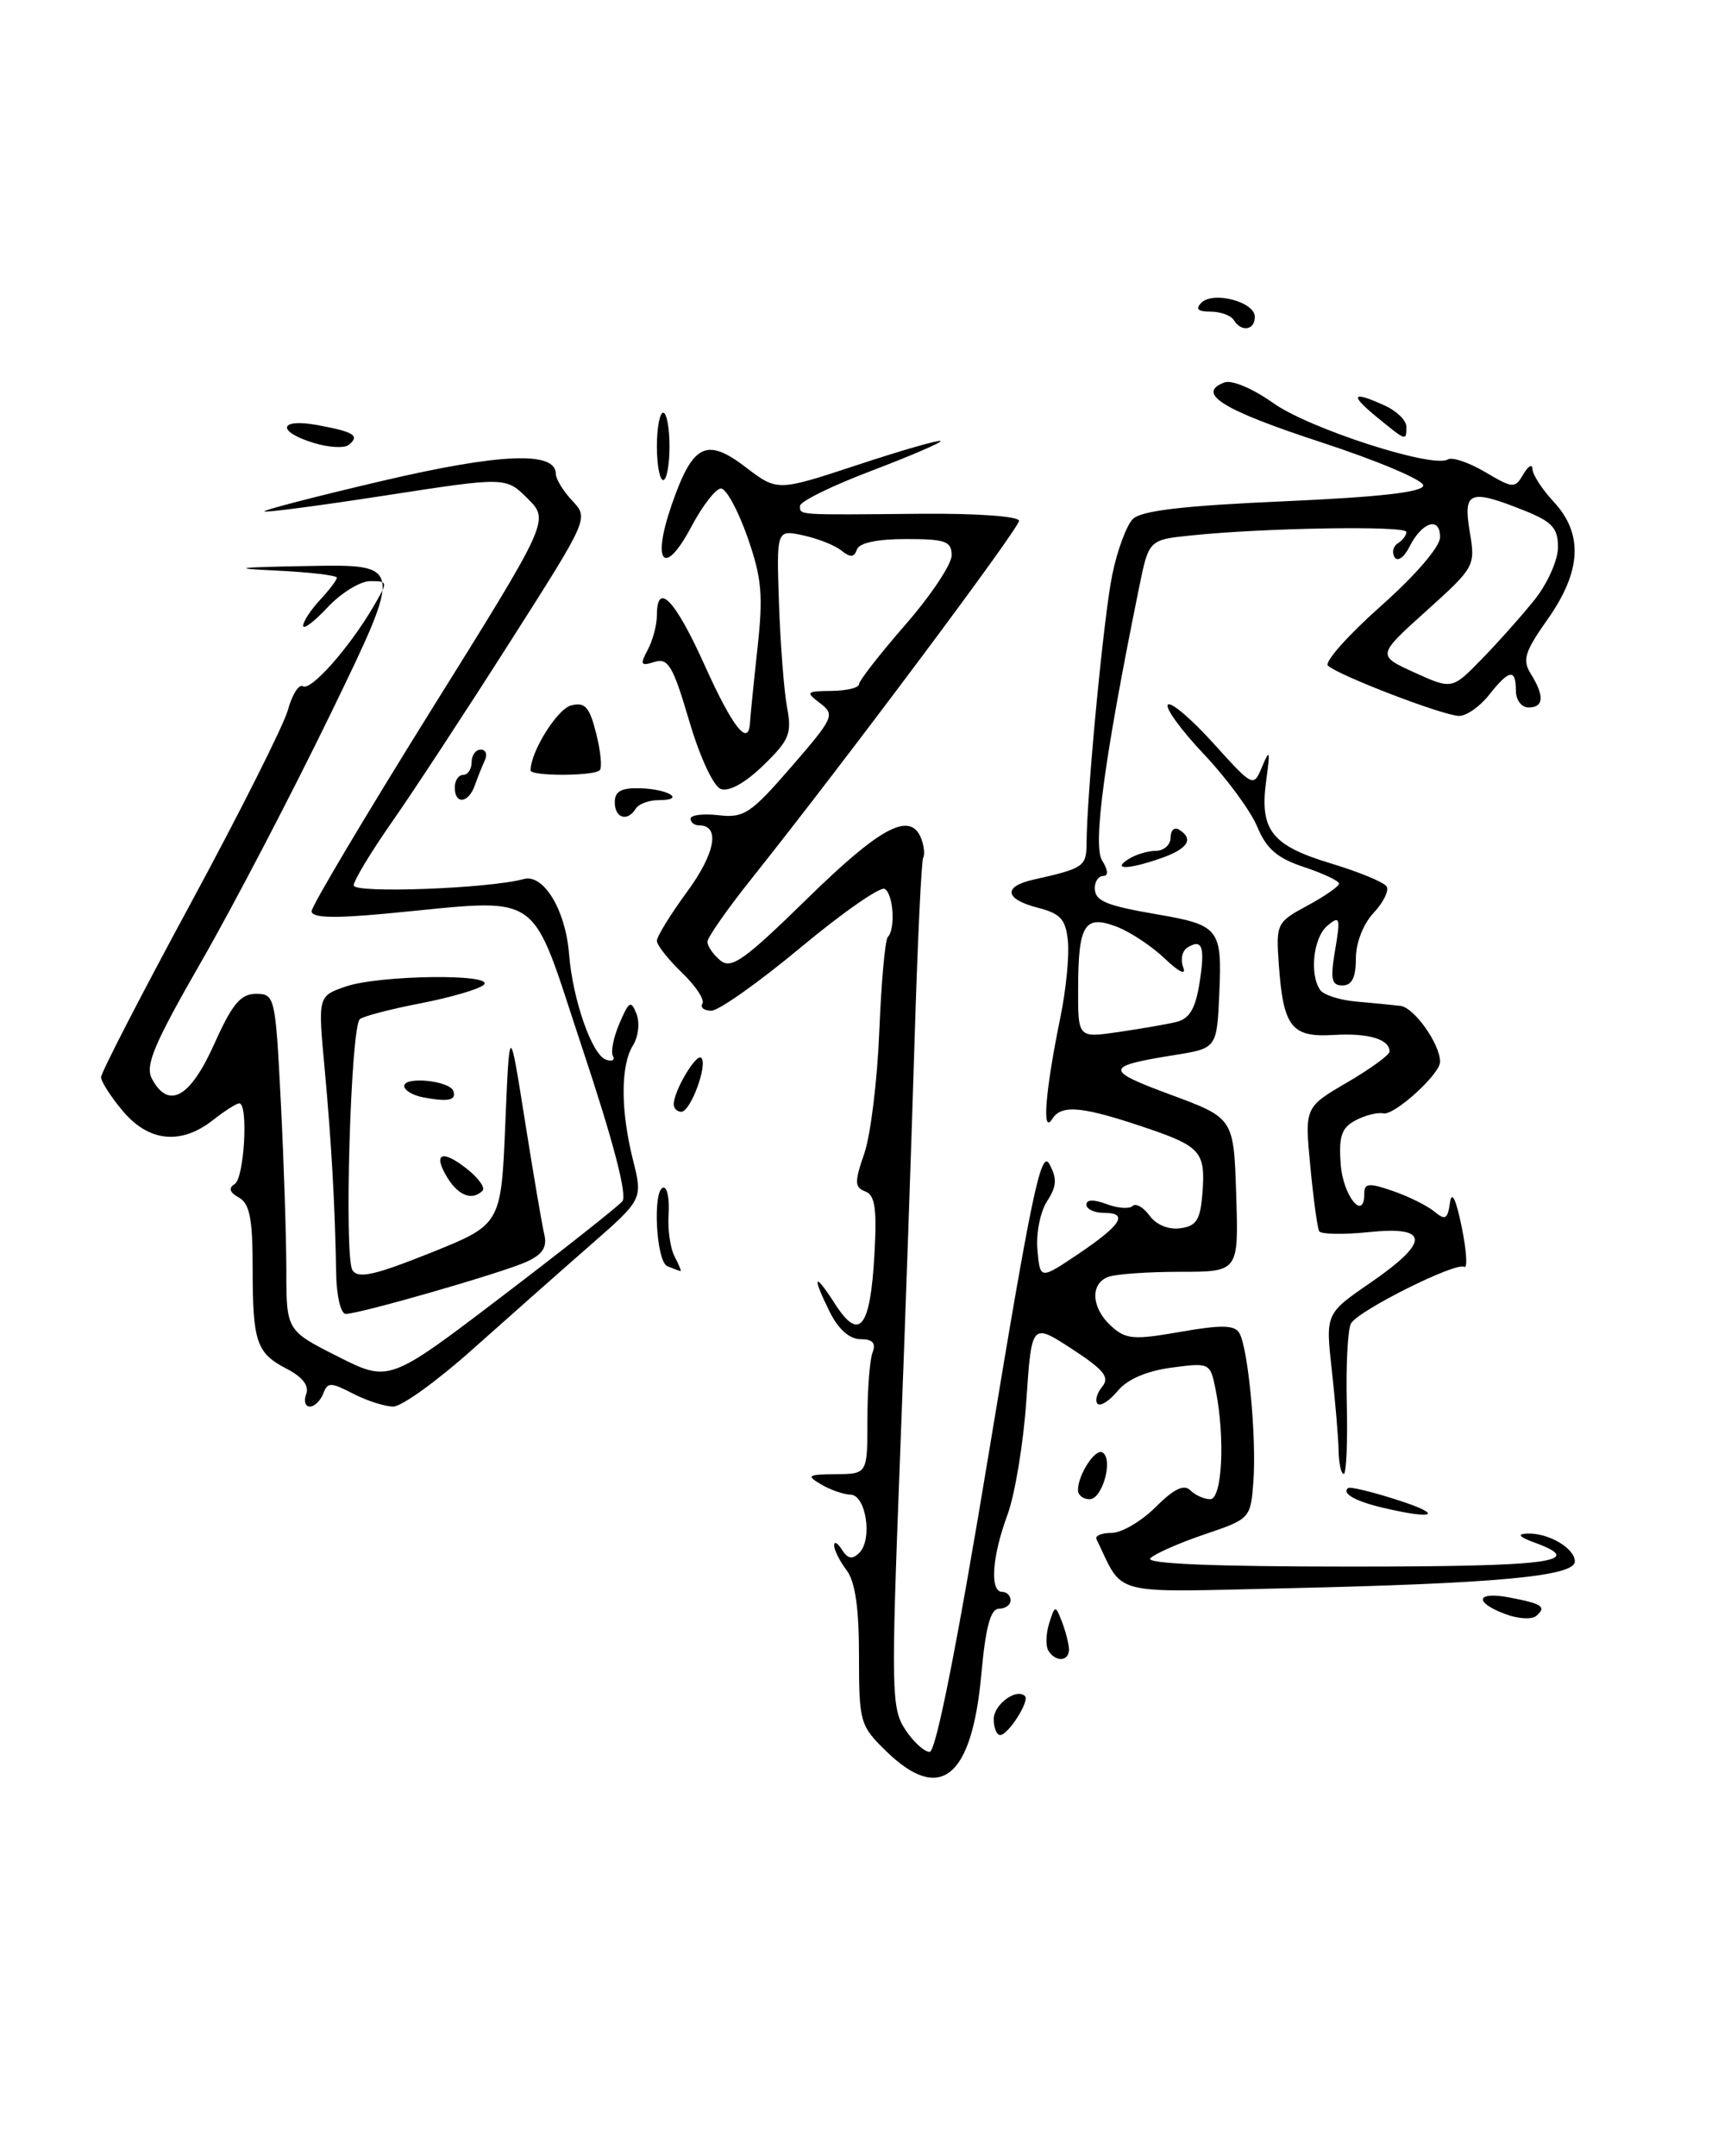 <?xml version="1.0" encoding="UTF-8" standalone="no"?>
<!DOCTYPE svg PUBLIC "-//W3C//DTD SVG 1.1//EN" "http://www.w3.org/Graphics/SVG/1.1/DTD/svg11.dtd" >
<svg xmlns="http://www.w3.org/2000/svg" xmlns:xlink="http://www.w3.org/1999/xlink" version="1.1" viewBox="0 0 204 256">
 <g >
 <path fill="currentColor"
d=" M 105.19 207.88 C 102.12 204.88 102.00 204.46 102.00 196.57 C 102.00 190.92 101.55 187.78 100.53 186.44 C 99.72 185.37 99.06 184.05 99.05 183.50 C 99.04 182.95 99.45 183.17 99.97 183.99 C 100.67 185.09 101.21 185.19 102.04 184.36 C 103.63 182.77 102.84 177.51 101.00 177.46 C 100.17 177.44 98.60 176.89 97.50 176.24 C 95.71 175.19 95.90 175.06 99.25 175.03 C 103.00 175.00 103.00 175.00 103.00 168.58 C 103.00 165.05 103.27 161.45 103.61 160.58 C 104.04 159.46 103.62 159.00 102.18 159.00 C 100.90 159.00 99.57 157.84 98.57 155.85 C 96.36 151.41 96.65 150.90 99.15 154.81 C 102.04 159.32 103.34 157.71 103.83 148.99 C 104.14 143.51 103.91 141.90 102.75 141.46 C 101.47 140.97 101.45 140.36 102.63 136.95 C 103.38 134.78 104.18 128.24 104.41 122.42 C 104.65 116.59 105.10 111.57 105.42 111.25 C 106.35 110.32 106.09 106.17 105.06 105.54 C 104.55 105.22 100.06 108.34 95.09 112.48 C 90.12 116.62 85.34 120.00 84.47 120.00 C 83.60 120.00 83.12 119.62 83.41 119.15 C 83.69 118.69 82.59 117.03 80.96 115.47 C 79.33 113.90 78.00 112.21 78.00 111.70 C 78.00 111.19 79.62 108.56 81.60 105.86 C 84.94 101.32 85.54 98.00 83.03 98.00 C 82.46 98.00 82.00 97.64 82.00 97.20 C 82.00 96.76 83.50 96.58 85.32 96.79 C 88.34 97.14 89.15 96.60 93.96 91.05 C 99.01 85.22 99.18 84.85 97.38 83.49 C 95.63 82.16 95.72 82.06 98.75 82.03 C 100.54 82.01 102.00 81.66 102.00 81.24 C 102.00 80.83 104.48 77.65 107.50 74.18 C 110.53 70.71 113.00 67.00 113.00 65.94 C 113.00 64.26 112.27 64.00 107.58 64.00 C 104.14 64.00 102.01 64.46 101.75 65.25 C 101.43 66.19 100.98 66.22 99.91 65.37 C 99.14 64.74 97.08 63.93 95.35 63.56 C 92.20 62.88 92.20 62.88 92.50 71.69 C 92.67 76.54 93.10 82.08 93.46 84.00 C 94.05 87.10 93.72 87.89 90.63 90.88 C 88.46 92.98 86.54 94.04 85.58 93.67 C 84.70 93.33 83.07 89.81 81.82 85.53 C 79.91 79.05 79.33 78.08 77.71 78.59 C 76.08 79.11 75.97 78.92 76.91 77.16 C 77.51 76.04 78.00 74.20 78.00 73.07 C 78.00 68.93 80.16 71.18 83.68 79.00 C 87.02 86.42 88.91 88.79 89.06 85.75 C 89.10 85.06 89.49 81.12 89.94 77.00 C 90.64 70.64 90.46 68.63 88.75 63.75 C 87.64 60.59 86.23 58.00 85.61 58.00 C 85.00 58.00 83.41 60.04 82.09 62.54 C 78.89 68.57 77.35 66.90 79.74 59.99 C 82.25 52.71 83.86 51.89 88.56 55.48 C 92.31 58.34 92.31 58.34 101.85 55.19 C 107.09 53.46 111.52 52.19 111.69 52.36 C 111.86 52.52 108.17 54.11 103.50 55.89 C 98.82 57.66 95.00 59.54 95.00 60.06 C 95.00 61.18 94.44 61.14 109.25 61.00 C 115.98 60.94 121.00 61.30 121.00 61.84 C 121.00 62.75 100.16 90.63 89.34 104.20 C 86.40 107.88 84.00 111.31 84.00 111.82 C 84.00 112.34 84.69 113.33 85.53 114.03 C 86.84 115.11 88.39 114.00 95.90 106.65 C 104.63 98.11 108.13 96.28 109.40 99.59 C 109.73 100.46 109.83 101.48 109.62 101.84 C 109.41 102.20 108.95 111.95 108.60 123.50 C 108.25 135.05 107.47 157.59 106.85 173.58 C 105.81 200.69 105.85 202.85 107.48 205.33 C 108.44 206.80 109.75 208.00 110.39 208.00 C 111.14 208.00 113.66 195.27 117.50 172.01 C 122.48 141.83 123.63 136.38 124.61 138.21 C 125.54 139.95 125.48 140.86 124.33 142.62 C 123.53 143.85 123.01 146.44 123.19 148.39 C 123.50 151.93 123.50 151.93 128.00 148.91 C 133.16 145.44 134.06 144.00 131.08 144.00 C 129.94 144.00 129.00 143.56 129.00 143.02 C 129.00 142.41 129.88 142.39 131.40 142.96 C 132.72 143.46 134.10 143.56 134.48 143.19 C 134.86 142.81 135.77 143.33 136.50 144.33 C 137.30 145.43 138.77 146.03 140.17 145.83 C 142.12 145.55 142.55 144.83 142.80 141.41 C 143.13 136.85 142.49 136.10 136.50 134.05 C 128.57 131.34 126.06 131.08 124.95 132.85 C 123.69 134.86 124.12 129.51 125.93 120.70 C 126.58 117.51 126.98 113.49 126.81 111.76 C 126.55 109.15 125.94 108.47 123.25 107.78 C 119.28 106.76 119.05 105.25 122.75 104.43 C 128.65 103.11 129.00 102.88 129.02 100.18 C 129.05 94.20 131.06 73.16 132.07 68.25 C 132.66 65.36 133.76 62.38 134.52 61.62 C 135.51 60.63 140.53 60.04 152.45 59.52 C 163.91 59.01 169.00 58.43 169.00 57.63 C 169.00 56.99 163.52 54.68 156.82 52.49 C 145.18 48.68 141.99 46.71 145.38 45.41 C 146.26 45.07 148.76 46.13 151.21 47.87 C 155.48 50.90 170.16 55.64 171.92 54.55 C 172.43 54.23 174.42 54.91 176.34 56.04 C 179.68 58.01 179.89 58.02 180.89 56.30 C 181.47 55.31 181.95 55.04 181.97 55.70 C 181.99 56.36 183.12 58.11 184.50 59.59 C 188.02 63.39 187.79 67.82 183.78 73.51 C 181.03 77.40 180.74 78.36 181.78 80.02 C 183.41 82.64 183.32 84.00 181.50 84.00 C 180.67 84.00 180.00 83.11 180.00 82.00 C 180.00 79.35 179.20 79.48 176.82 82.50 C 175.74 83.88 174.14 85.00 173.26 85.00 C 171.45 85.00 158.94 80.20 157.68 79.03 C 157.24 78.61 160.05 75.44 163.93 71.99 C 168.10 68.29 171.00 64.91 171.00 63.77 C 171.00 61.28 168.85 61.96 167.36 64.92 C 166.73 66.18 165.95 66.73 165.60 66.16 C 165.25 65.60 165.42 64.86 165.98 64.51 C 166.54 64.16 167.00 63.56 167.00 63.16 C 167.00 62.39 150.12 62.67 141.46 63.57 C 136.41 64.09 136.41 64.09 135.25 69.80 C 131.16 89.89 129.74 100.35 130.86 102.15 C 131.58 103.29 131.63 104.00 131.01 104.00 C 130.45 104.00 130.00 104.64 130.00 105.43 C 130.00 106.98 131.28 107.51 137.50 108.58 C 144.73 109.82 145.12 110.31 144.79 117.79 C 144.50 124.46 144.50 124.46 139.50 125.26 C 131.13 126.60 131.08 127.04 139.00 129.97 C 146.50 132.75 146.50 132.75 146.79 141.87 C 147.08 151.00 147.08 151.00 140.12 151.00 C 136.29 151.00 132.45 151.27 131.58 151.61 C 129.41 152.44 129.60 155.32 131.96 157.46 C 133.69 159.03 134.63 159.10 140.16 158.13 C 144.94 157.29 146.57 157.31 147.14 158.23 C 148.20 159.94 149.22 170.68 148.83 175.91 C 148.50 180.28 148.45 180.34 143.04 182.17 C 140.04 183.19 137.13 184.47 136.59 185.01 C 135.94 185.66 144.01 186.00 160.30 186.00 C 184.12 186.00 188.48 185.44 182.25 183.16 C 180.40 182.49 180.09 182.13 181.32 182.08 C 183.84 181.97 187.00 183.81 187.00 185.39 C 187.00 187.15 177.71 188.01 152.91 188.57 C 131.44 189.05 133.53 189.59 130.20 182.75 C 130.00 182.34 130.81 182.00 131.99 182.00 C 133.18 182.00 135.53 180.62 137.22 178.94 C 139.37 176.78 140.59 176.19 141.34 176.94 C 141.92 177.52 142.99 178.00 143.70 178.00 C 145.13 178.00 145.49 170.72 144.35 165.01 C 143.71 161.80 143.66 161.77 139.10 162.38 C 136.16 162.77 133.86 163.76 132.72 165.14 C 131.75 166.32 130.67 167.01 130.33 166.67 C 129.99 166.33 130.24 165.42 130.87 164.65 C 131.81 163.53 131.11 162.65 127.27 160.15 C 122.50 157.05 122.50 157.05 121.87 166.27 C 121.53 171.35 120.51 177.47 119.62 179.88 C 117.79 184.81 117.51 189.00 119.00 189.00 C 119.55 189.00 120.00 189.45 120.00 190.00 C 120.00 190.55 119.38 191.00 118.62 191.00 C 117.62 191.00 117.04 193.16 116.53 198.75 C 115.41 211.14 111.63 214.18 105.19 207.88 Z  M 139.63 121.35 C 141.23 120.97 141.93 119.81 142.42 116.79 C 143.12 112.42 142.78 111.40 141.00 112.50 C 140.37 112.89 140.15 113.94 140.50 114.85 C 140.88 115.84 140.01 115.43 138.31 113.81 C 136.77 112.34 134.19 110.63 132.58 110.02 C 128.77 108.58 128.04 109.77 128.02 117.36 C 128.00 123.23 128.00 123.23 132.75 122.54 C 135.36 122.16 138.46 121.63 139.63 121.35 Z  M 182.25 71.17 C 183.76 69.27 185.00 66.49 185.00 64.97 C 185.00 62.69 184.31 61.94 180.98 60.61 C 174.50 58.02 173.71 58.33 174.52 63.13 C 175.21 67.20 175.13 67.34 169.36 72.54 C 163.50 77.82 163.50 77.82 167.96 79.85 C 172.42 81.87 172.42 81.87 175.96 78.24 C 177.91 76.24 180.74 73.06 182.25 71.17 Z  M 118.00 204.11 C 118.00 202.37 120.71 200.38 121.71 201.38 C 122.29 201.96 119.71 206.00 118.76 206.00 C 118.34 206.00 118.00 205.15 118.00 204.11 Z  M 124.49 195.99 C 124.15 195.44 124.19 193.97 124.58 192.74 C 125.27 190.57 125.32 190.56 126.08 192.50 C 126.51 193.60 126.89 195.06 126.93 195.75 C 127.01 197.25 125.37 197.41 124.49 195.99 Z  M 178.75 191.64 C 174.96 190.22 175.29 188.91 179.25 189.67 C 183.14 190.41 183.67 190.77 182.43 191.85 C 181.92 192.31 180.26 192.21 178.75 191.64 Z  M 164.20 179.01 C 160.92 178.24 159.28 177.30 160.08 176.67 C 160.31 176.49 162.97 177.13 166.00 178.11 C 171.53 179.89 170.36 180.47 164.20 179.01 Z  M 128.00 176.93 C 128.00 175.09 130.06 171.92 130.92 172.45 C 132.22 173.25 130.91 178.00 129.38 178.00 C 128.62 178.00 128.00 177.52 128.00 176.93 Z  M 158.95 172.25 C 158.92 170.74 158.56 166.46 158.15 162.74 C 157.39 155.97 157.39 155.97 162.70 152.32 C 169.83 147.41 169.77 145.54 162.51 146.29 C 159.50 146.60 156.85 146.55 156.64 146.18 C 156.43 145.80 155.96 142.34 155.59 138.48 C 154.92 131.46 154.92 131.46 159.96 128.52 C 162.73 126.90 165.00 125.25 165.00 124.85 C 165.00 123.38 162.48 122.63 158.36 122.88 C 153.35 123.19 152.38 121.94 151.85 114.52 C 151.51 109.66 151.59 109.49 155.25 107.52 C 157.31 106.41 159.00 105.23 159.00 104.91 C 159.00 104.59 157.14 103.71 154.86 102.95 C 151.69 101.91 150.39 100.80 149.29 98.16 C 148.51 96.28 145.65 92.39 142.94 89.53 C 140.23 86.66 138.31 84.02 138.68 83.66 C 139.04 83.29 141.47 85.36 144.08 88.25 C 148.83 93.50 148.83 93.50 149.88 91.00 C 150.77 88.87 150.84 89.11 150.36 92.62 C 149.54 98.53 150.95 100.37 157.99 102.50 C 161.35 103.51 164.35 104.75 164.65 105.25 C 164.96 105.74 164.26 107.16 163.10 108.39 C 161.87 109.70 161.00 111.95 161.00 113.81 C 161.00 116.06 160.53 117.00 159.41 117.00 C 158.10 117.00 157.95 116.27 158.54 112.77 C 159.19 108.94 159.10 108.67 157.63 109.90 C 155.95 111.28 155.46 115.69 156.77 117.55 C 157.17 118.12 159.07 118.74 161.00 118.91 C 162.93 119.08 165.31 119.31 166.30 119.43 C 167.92 119.62 171.00 123.96 171.00 126.07 C 171.00 127.53 165.56 132.47 164.26 132.19 C 163.58 132.04 162.09 132.42 160.96 133.02 C 159.29 133.91 158.95 134.92 159.20 138.24 C 159.47 141.99 162.00 145.11 162.00 141.70 C 162.00 140.47 162.55 140.42 165.38 141.40 C 167.24 142.04 169.46 143.14 170.31 143.84 C 171.61 144.92 171.90 144.76 172.17 142.81 C 172.38 141.31 172.88 142.33 173.57 145.69 C 174.15 148.55 174.28 150.67 173.86 150.41 C 172.89 149.81 161.40 155.54 160.43 157.11 C 160.04 157.74 159.81 162.03 159.92 166.63 C 160.03 171.23 159.87 175.00 159.56 175.00 C 159.25 175.00 158.98 173.76 158.95 172.25 Z  M 36.36 165.51 C 36.73 164.54 35.93 163.50 34.09 162.54 C 30.43 160.65 30.00 159.38 30.00 150.47 C 30.00 144.70 29.65 142.90 28.37 142.19 C 27.26 141.57 27.10 141.06 27.87 140.58 C 29.01 139.88 29.51 131.00 28.41 131.00 C 28.08 131.00 26.67 131.90 25.27 133.00 C 21.51 135.96 17.66 135.58 14.59 131.92 C 13.17 130.23 12.00 128.42 12.00 127.89 C 12.00 127.36 16.78 118.09 22.63 107.28 C 28.48 96.47 33.68 86.12 34.19 84.29 C 34.69 82.45 35.50 81.19 35.97 81.48 C 36.91 82.06 41.42 76.98 44.31 72.07 C 46.09 69.03 46.09 69.00 43.96 69.00 C 42.77 69.00 40.50 70.40 38.90 72.11 C 37.31 73.81 36.00 74.80 36.00 74.29 C 36.00 73.79 36.90 72.41 38.00 71.23 C 39.10 70.05 40.00 68.86 40.00 68.59 C 40.00 68.31 36.74 67.93 32.75 67.74 C 27.16 67.48 28.07 67.35 36.68 67.20 C 47.86 67.00 47.86 67.00 39.36 84.54 C 34.68 94.18 27.74 107.49 23.93 114.12 C 18.28 123.96 17.20 126.51 18.04 128.08 C 20.01 131.76 22.57 130.35 25.42 124.00 C 27.57 119.20 28.57 118.00 30.40 118.00 C 32.63 118.00 32.71 118.32 33.34 130.75 C 33.70 137.76 33.99 146.76 34.00 150.74 C 34.00 157.97 34.00 157.97 40.10 161.05 C 46.20 164.13 46.20 164.13 59.58 153.94 C 66.94 148.34 73.38 143.24 73.90 142.63 C 74.50 141.90 72.83 135.52 69.16 124.50 C 62.73 105.20 64.92 106.70 45.75 108.48 C 39.56 109.06 37.00 108.97 37.00 108.19 C 37.00 107.59 43.36 96.90 51.12 84.44 C 65.25 61.79 65.25 61.79 62.66 59.20 C 60.07 56.62 60.07 56.62 45.87 58.81 C 38.06 60.02 31.54 60.88 31.39 60.72 C 31.23 60.57 37.52 58.94 45.37 57.10 C 59.42 53.81 66.00 53.54 66.00 56.27 C 66.00 56.87 66.88 58.31 67.96 59.46 C 69.92 61.54 69.91 61.55 60.47 76.36 C 55.28 84.51 49.00 94.09 46.51 97.64 C 44.03 101.19 42.00 104.56 42.00 105.12 C 42.00 106.10 58.07 105.50 62.19 104.37 C 64.54 103.72 67.15 108.03 67.57 113.25 C 68.01 118.74 70.30 125.27 71.97 125.82 C 72.69 126.06 73.05 125.86 72.78 125.38 C 72.50 124.90 72.85 123.15 73.56 121.50 C 74.69 118.86 74.93 118.72 75.58 120.38 C 75.99 121.42 75.80 123.09 75.16 124.12 C 73.68 126.49 73.68 131.85 75.17 137.75 C 76.33 142.39 76.33 142.39 69.98 147.94 C 66.48 151.00 60.22 156.54 56.06 160.25 C 51.91 163.96 47.69 167.00 46.70 167.00 C 45.71 167.00 43.56 166.31 41.93 165.47 C 39.26 164.09 38.90 164.09 38.38 165.47 C 38.05 166.31 37.34 167.00 36.79 167.00 C 36.24 167.00 36.04 166.33 36.36 165.51 Z  M 39.92 151.25 C 39.77 142.93 39.36 135.74 38.55 126.89 C 37.75 118.28 37.75 118.28 41.02 117.14 C 44.98 115.76 58.83 115.58 57.45 116.92 C 56.93 117.43 53.58 118.41 50.00 119.11 C 46.42 119.80 43.15 120.65 42.73 121.00 C 41.64 121.90 40.84 149.23 41.85 150.81 C 42.52 151.85 44.47 151.41 51.10 148.76 C 59.50 145.39 59.50 145.39 60.00 133.45 C 60.50 121.50 60.50 121.50 62.32 133.00 C 63.32 139.32 64.36 145.43 64.63 146.56 C 64.99 148.07 64.43 148.94 62.53 149.81 C 59.65 151.12 42.72 156.00 41.05 156.00 C 40.47 156.00 39.96 153.86 39.92 151.25 Z  M 79.25 150.34 C 77.88 149.78 77.46 141.00 78.81 141.00 C 79.25 141.00 79.51 142.45 79.39 144.22 C 79.27 146.00 79.60 148.25 80.12 149.22 C 80.64 150.20 80.94 150.96 80.79 150.92 C 80.63 150.88 79.94 150.62 79.25 150.34 Z  M 53.17 139.90 C 51.34 136.96 52.43 136.40 55.41 138.75 C 56.80 139.84 57.65 141.02 57.30 141.37 C 56.10 142.57 54.48 141.99 53.17 139.90 Z  M 80.00 131.11 C 80.00 129.54 82.68 125.01 83.27 125.60 C 84.07 126.40 82.00 132.00 80.90 132.00 C 80.41 132.00 80.00 131.60 80.00 131.11 Z  M 50.25 130.29 C 49.01 130.05 48.00 129.45 48.00 128.94 C 48.00 127.76 53.39 128.31 53.83 129.53 C 54.22 130.64 53.23 130.85 50.25 130.29 Z  M 134.00 102.00 C 134.82 101.47 136.29 101.02 137.25 101.02 C 138.21 101.01 139.00 100.30 139.00 99.44 C 139.00 98.58 139.45 98.16 140.00 98.50 C 141.80 99.61 141.06 100.78 137.85 101.90 C 133.98 103.25 131.98 103.30 134.00 102.00 Z  M 73.00 95.25 C 73.00 93.95 73.78 93.52 76.01 93.59 C 79.41 93.69 81.47 95.00 78.23 95.00 C 77.07 95.00 75.84 95.45 75.50 96.00 C 74.51 97.61 73.00 97.15 73.00 95.25 Z  M 54.00 93.50 C 54.00 92.67 54.45 92.00 55.00 92.00 C 55.55 92.00 56.00 91.33 56.00 90.50 C 56.00 89.67 56.49 89.00 57.08 89.00 C 57.68 89.00 57.90 89.56 57.58 90.25 C 57.26 90.94 56.72 92.29 56.38 93.25 C 55.63 95.39 54.00 95.56 54.00 93.50 Z  M 63.00 91.47 C 63.00 89.26 66.16 84.19 67.80 83.76 C 69.46 83.33 69.99 83.91 70.79 87.07 C 71.32 89.18 71.52 91.15 71.21 91.45 C 70.51 92.16 63.00 92.17 63.00 91.47 Z  M 78.00 53.00 C 78.00 50.80 78.34 49.00 78.75 49.00 C 79.16 49.00 79.50 50.80 79.50 53.00 C 79.50 55.20 79.16 57.00 78.75 57.00 C 78.34 57.00 78.00 55.20 78.00 53.00 Z  M 37.25 52.59 C 32.76 51.21 33.14 49.62 37.75 50.48 C 42.05 51.28 42.74 51.72 41.43 52.81 C 40.92 53.24 39.04 53.14 37.25 52.59 Z  M 163.50 49.53 C 160.21 46.83 160.53 46.37 164.45 48.16 C 165.85 48.80 167.00 49.92 167.00 50.66 C 167.00 52.40 167.01 52.40 163.50 49.53 Z  M 146.50 38.00 C 146.16 37.45 144.92 37.00 143.74 37.00 C 142.24 37.00 141.91 36.69 142.66 35.94 C 144.06 34.54 149.00 35.84 149.00 37.61 C 149.00 39.22 147.41 39.47 146.50 38.00 Z "/>
</g>
</svg>